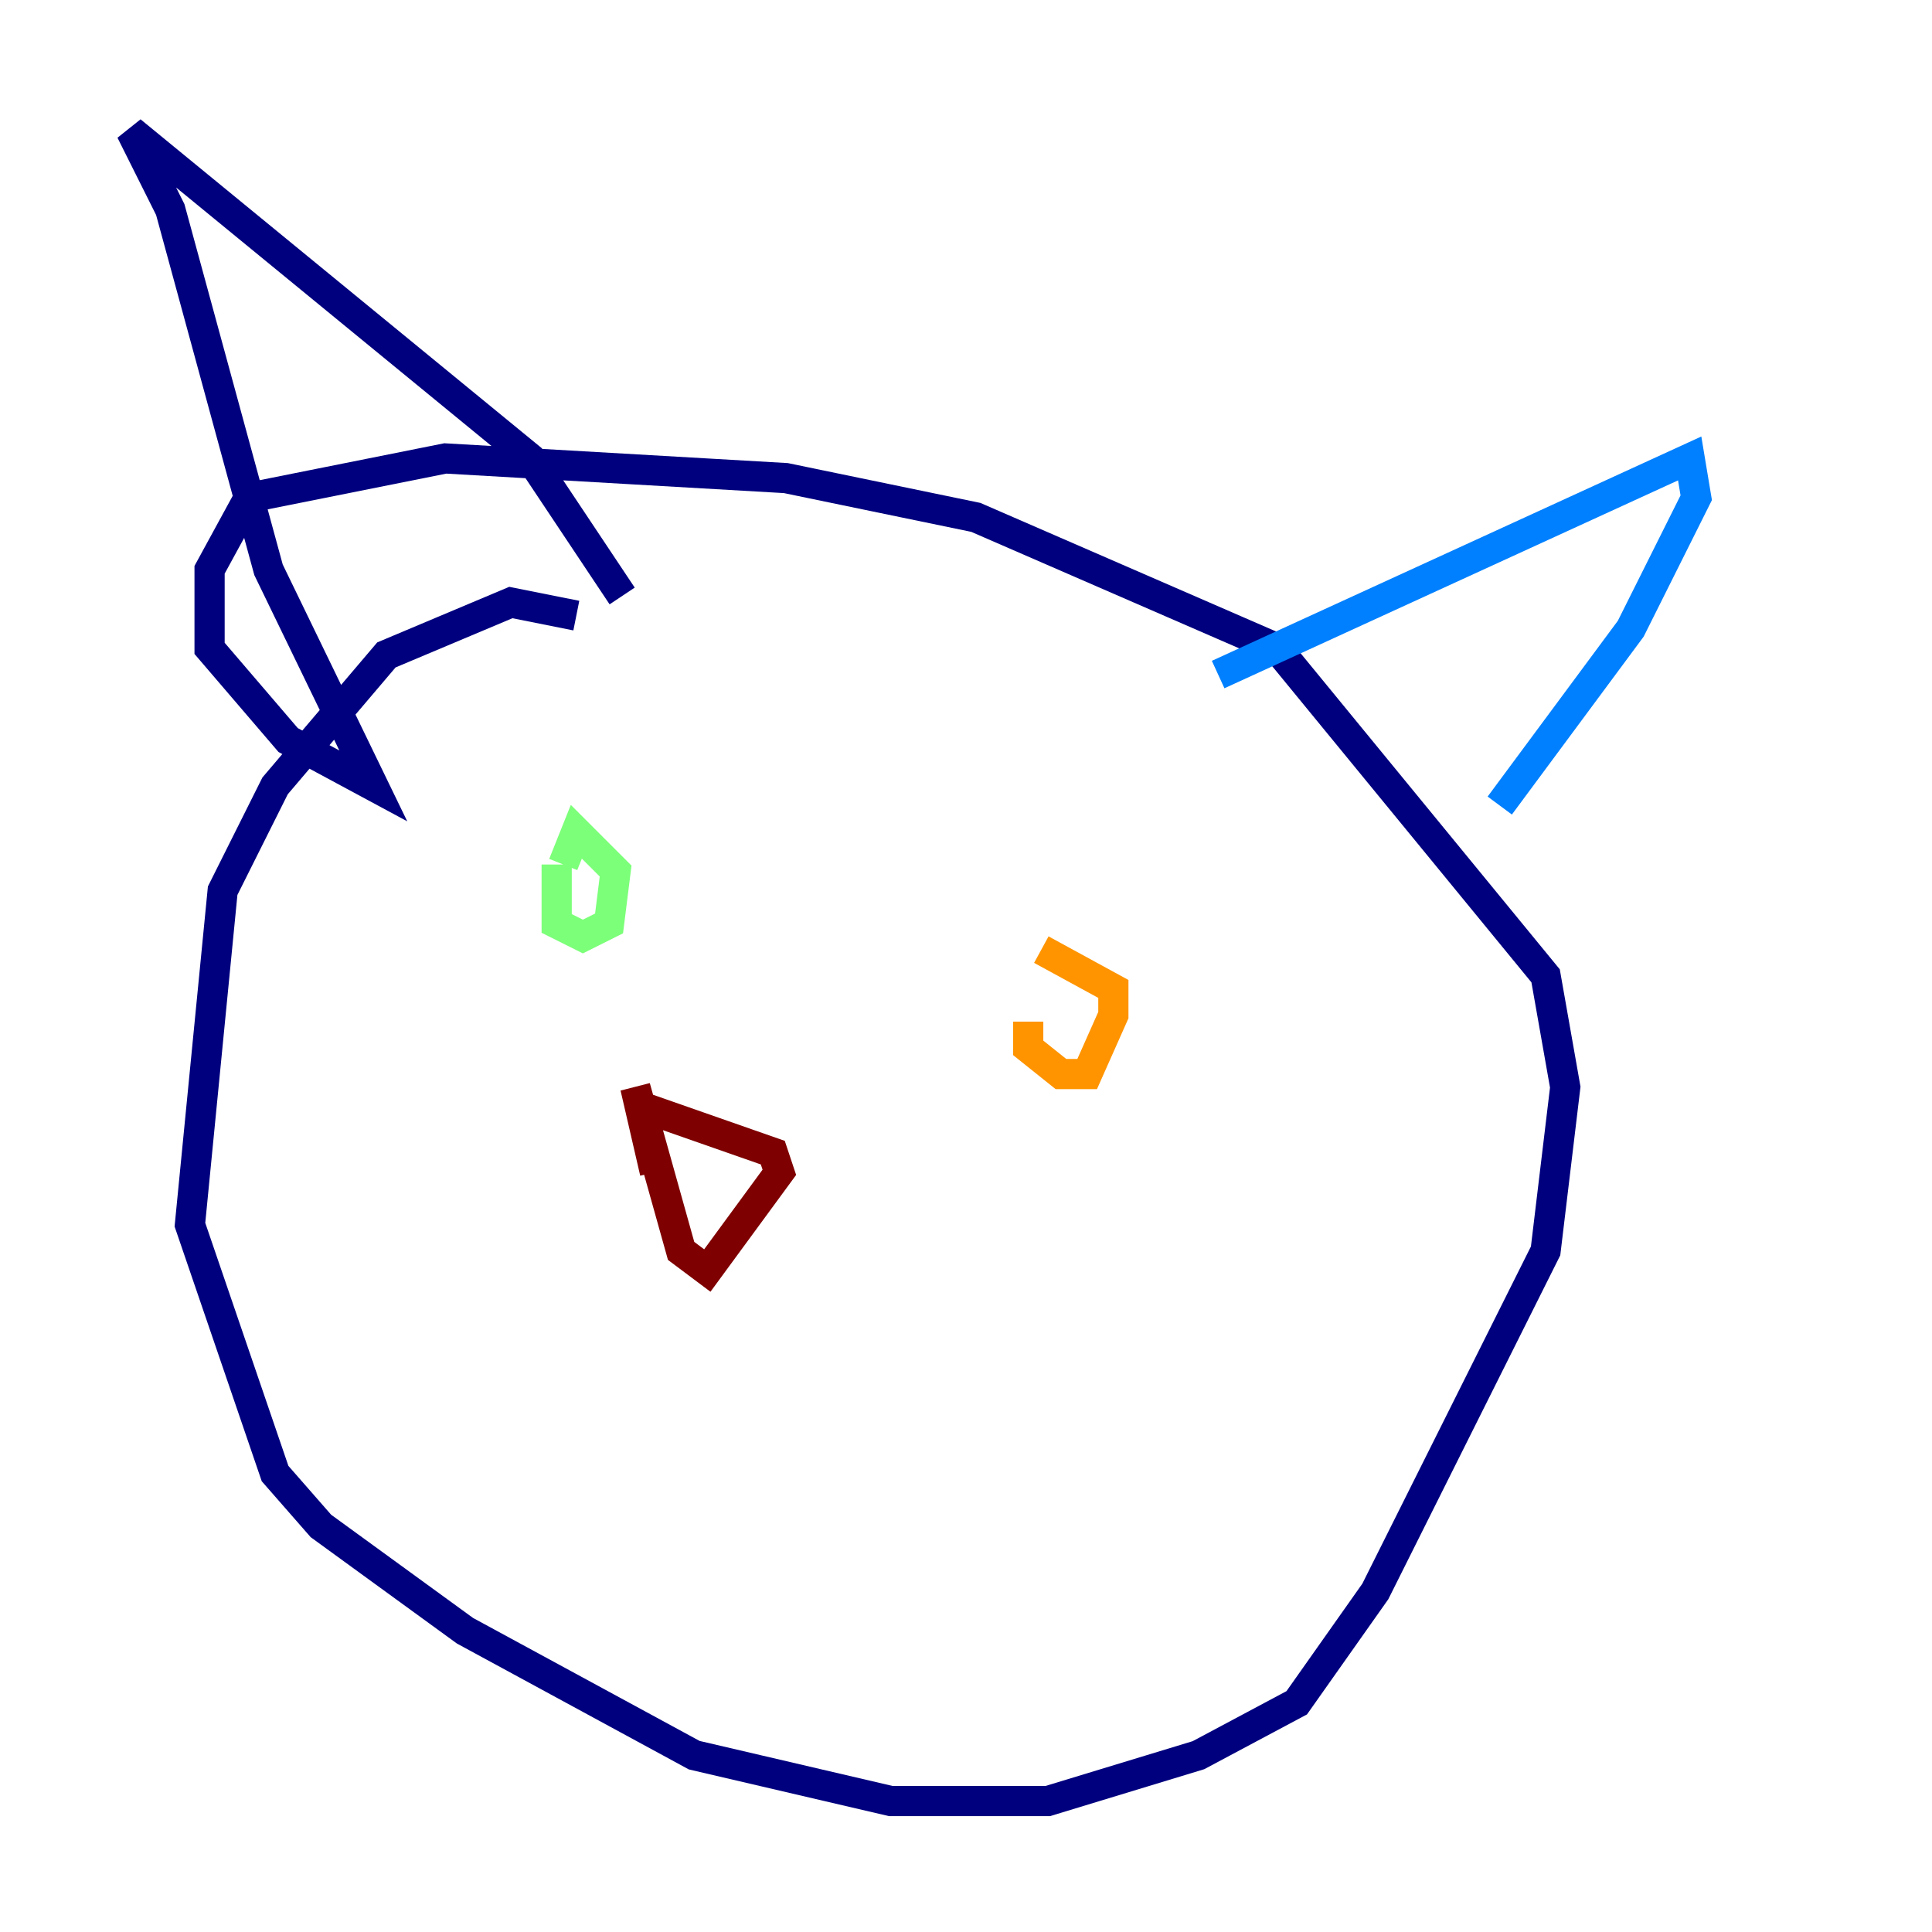 <?xml version="1.0" encoding="utf-8" ?>
<svg baseProfile="tiny" height="128" version="1.2" viewBox="0,0,128,128" width="128" xmlns="http://www.w3.org/2000/svg" xmlns:ev="http://www.w3.org/2001/xml-events" xmlns:xlink="http://www.w3.org/1999/xlink"><defs /><polyline fill="none" points="38.183,40.786 33.844,39.919 25.6,43.39 18.224,52.068 14.752,59.01 12.583,81.139 18.224,97.627 21.261,101.098 30.807,108.041 45.993,116.285 59.01,119.322 69.424,119.322 79.403,116.285 85.912,112.814 91.119,105.437 102.4,82.875 103.702,72.027 102.4,64.651 84.61,42.956 64.651,34.278 52.068,31.675 29.505,30.373 16.488,32.976 13.885,37.749 13.885,42.956 19.091,49.031 24.732,52.068 17.79,37.749 11.281,13.885 8.678,8.678 35.146,30.373 41.22,39.485" stroke="#00007f" stroke-width="2" /><polyline fill="none" points="80.705,44.691 111.946,30.373 112.38,32.976 108.041,41.654 99.363,53.37" stroke="#0080ff" stroke-width="2" /><polyline fill="none" points="36.881,57.275 36.881,61.18 38.617,62.047 40.352,61.18 40.786,57.709 38.183,55.105 37.315,57.275" stroke="#7cff79" stroke-width="2" /><polyline fill="none" points="68.122,67.688 68.122,69.424 70.291,71.159 72.027,71.159 73.763,67.254 73.763,65.519 68.99,62.915" stroke="#ff9400" stroke-width="2" /><polyline fill="none" points="42.522,73.329 51.2,76.366 51.634,77.668 46.861,84.176 45.125,82.875 42.088,72.027 43.39,77.668" stroke="#7f0000" stroke-width="2" /></svg>